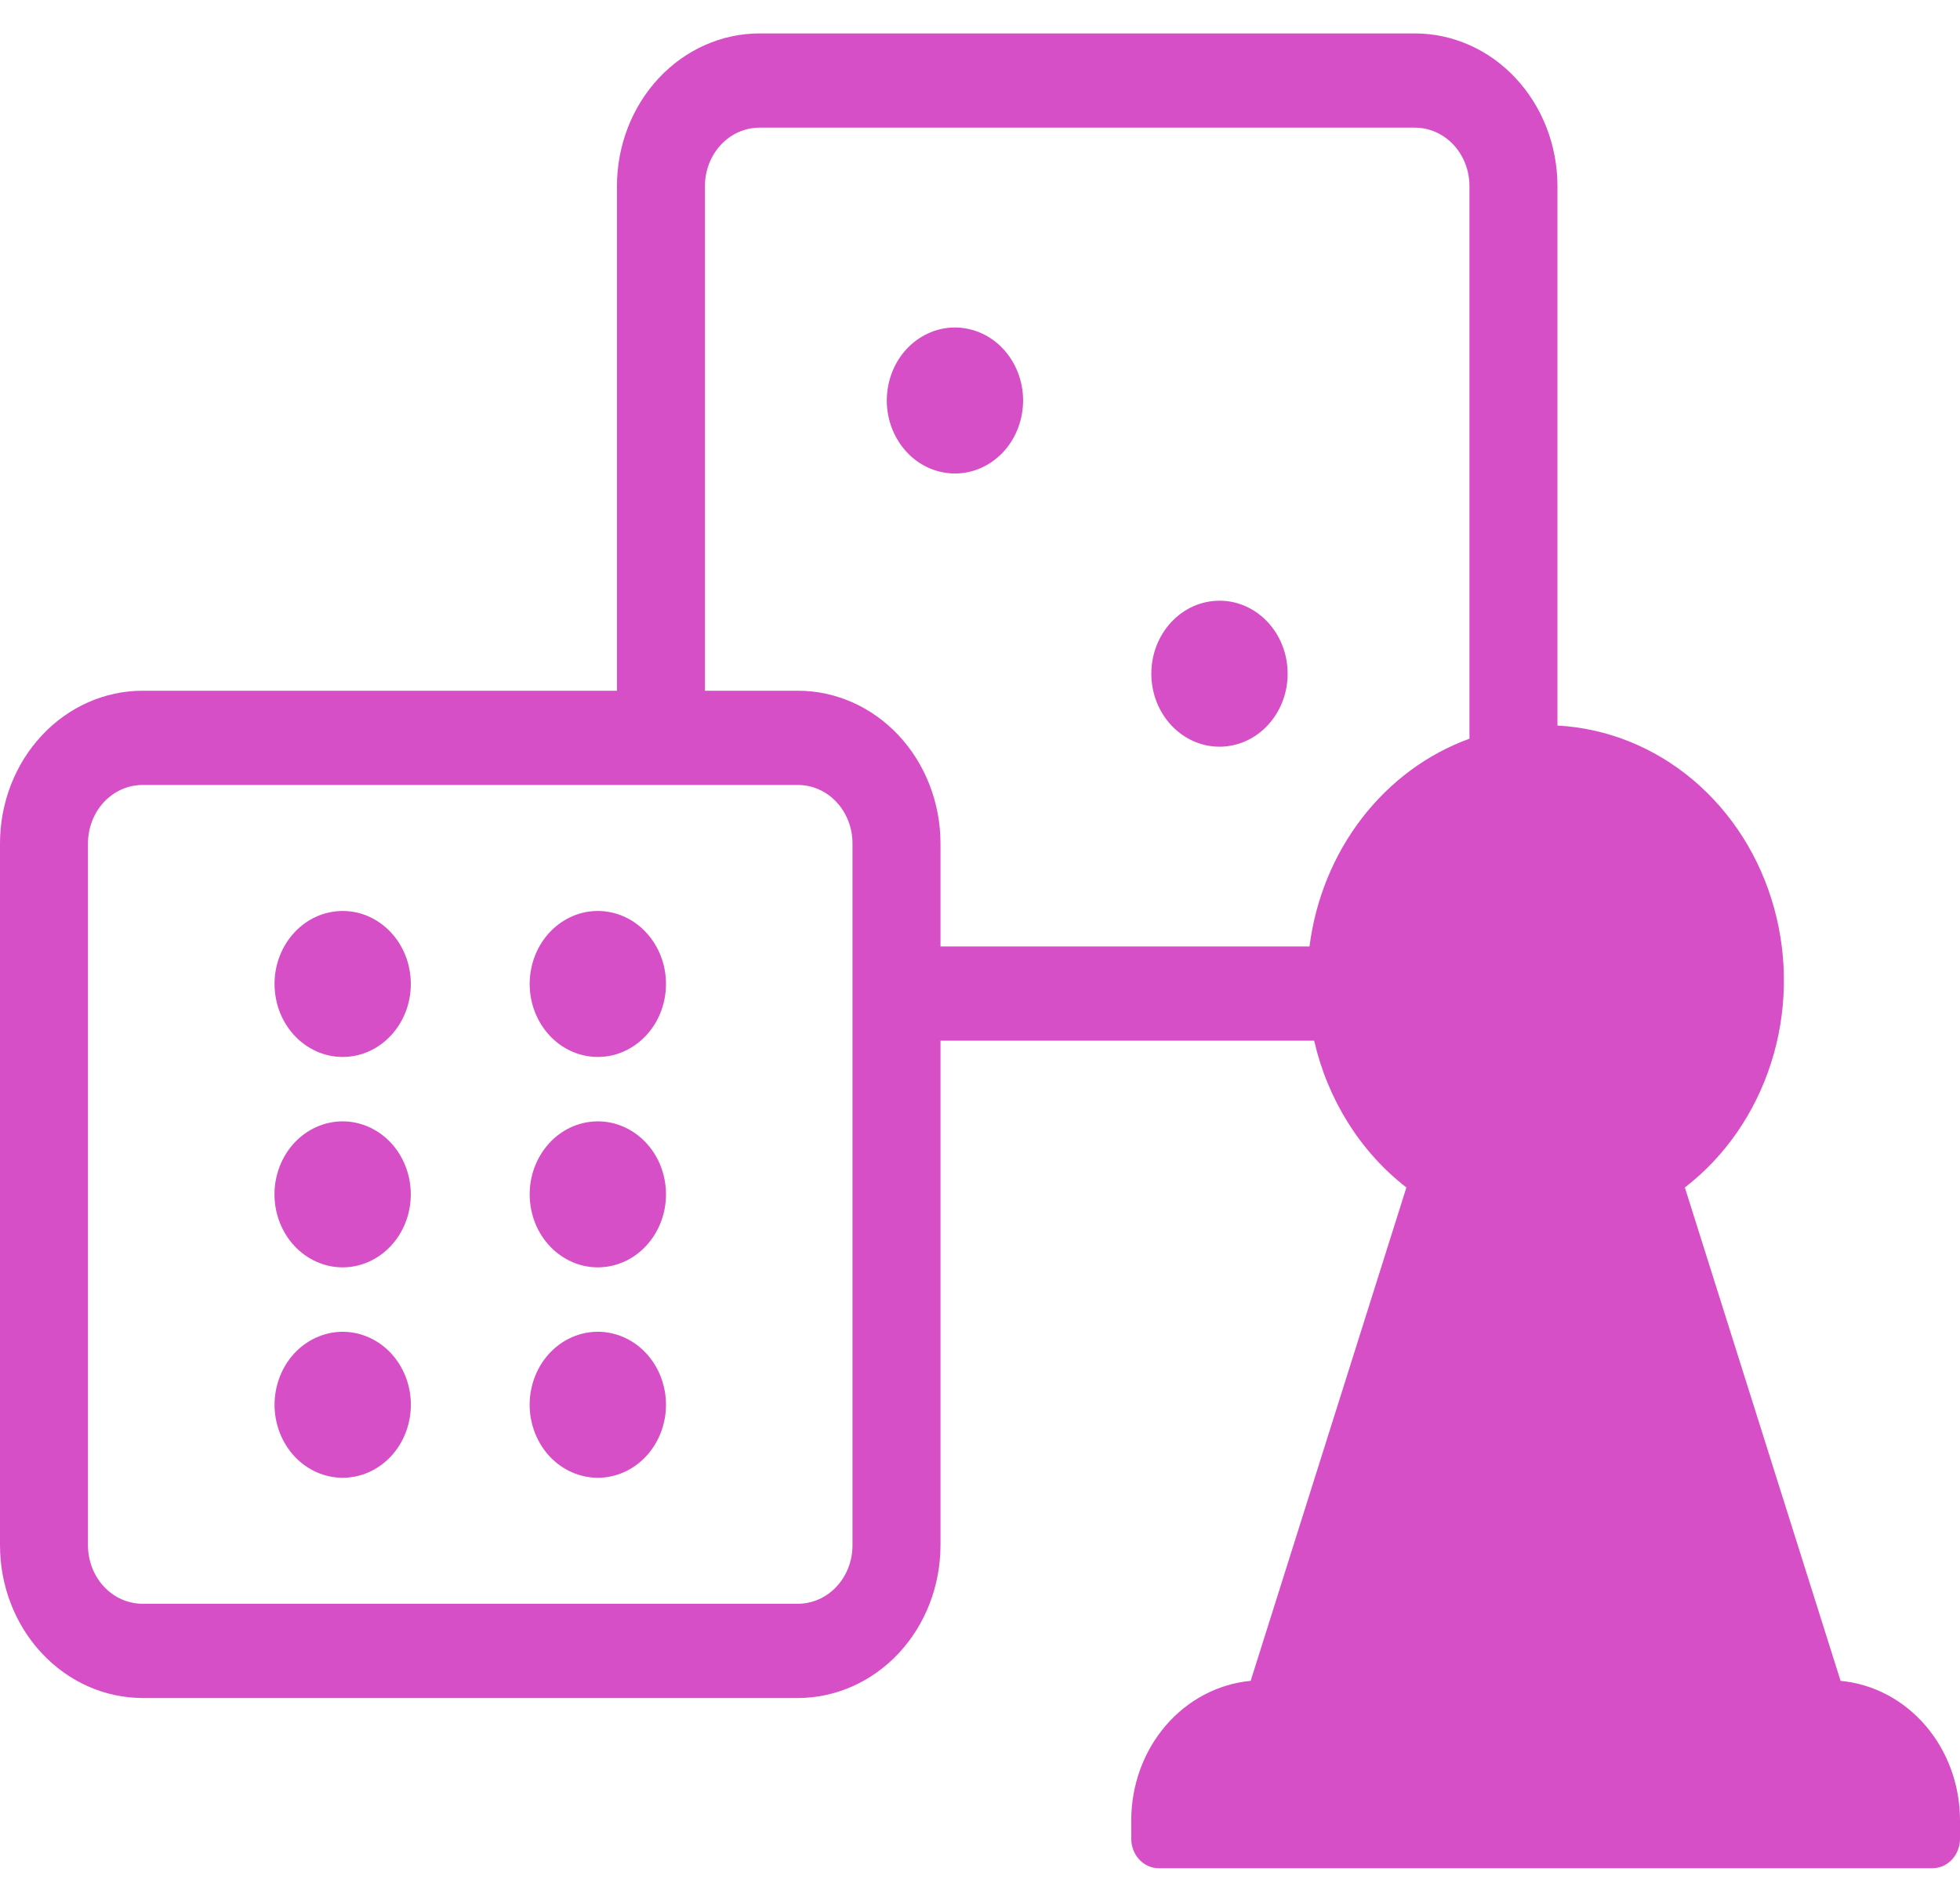 <svg width="53" height="51" viewBox="0 0 53 51" fill="none" xmlns="http://www.w3.org/2000/svg">
<path d="M9.448 28.576C10.461 28.468 11.2 27.502 11.1 26.417C11 25.332 10.098 24.54 9.085 24.647C8.072 24.755 7.332 25.721 7.433 26.806C7.533 27.891 8.435 28.683 9.448 28.576Z" fill="#D74FC7"/>
<path d="M10.968 33.057C11.357 32.05 10.911 30.895 9.97 30.478C9.03 30.061 7.952 30.539 7.563 31.546C7.173 32.553 7.62 33.708 8.56 34.125C9.5 34.543 10.578 34.064 10.968 33.057Z" fill="#D74FC7"/>
<path d="M9.972 39.816C10.913 39.399 11.359 38.244 10.97 37.237C10.58 36.23 9.502 35.752 8.562 36.169C7.622 36.586 7.175 37.741 7.565 38.748C7.954 39.755 9.032 40.233 9.972 39.816Z" fill="#D74FC7"/>
<path d="M17.985 26.928C18.148 25.852 17.466 24.838 16.461 24.663C15.457 24.488 14.51 25.219 14.347 26.295C14.184 27.372 14.866 28.385 15.871 28.56C16.875 28.735 17.822 28.004 17.985 26.928Z" fill="#D74FC7"/>
<path d="M16.461 34.25C17.466 34.075 18.148 33.062 17.985 31.985C17.822 30.909 16.875 30.179 15.871 30.353C14.866 30.528 14.184 31.542 14.347 32.618C14.51 33.694 15.457 34.425 16.461 34.25Z" fill="#D74FC7"/>
<path d="M16.871 39.816C17.811 39.398 18.258 38.244 17.868 37.236C17.479 36.229 16.401 35.751 15.46 36.168C14.52 36.585 14.073 37.74 14.463 38.747C14.852 39.755 15.931 40.233 16.871 39.816Z" fill="#D74FC7"/>
<path d="M26.791 12.511C27.657 11.938 27.925 10.721 27.39 9.794C26.855 8.866 25.72 8.579 24.854 9.152C23.988 9.725 23.72 10.942 24.255 11.869C24.79 12.797 25.925 13.084 26.791 12.511Z" fill="#D74FC7"/>
<path d="M33.158 20.185C34.171 20.077 34.91 19.111 34.81 18.026C34.71 16.941 33.808 16.148 32.795 16.256C31.782 16.363 31.042 17.33 31.142 18.415C31.243 19.5 32.145 20.292 33.158 20.185Z" fill="#D74FC7"/>
<path d="M49.771 45.459L45.56 32.116C46.644 31.28 47.458 30.104 47.891 28.75C48.324 27.397 48.353 25.932 47.974 24.56C47.596 23.188 46.829 21.976 45.779 21.091C44.729 20.207 43.449 19.694 42.115 19.623V5.031C42.114 3.937 41.707 2.888 40.985 2.114C40.263 1.34 39.283 0.905 38.262 0.904H20.536C19.515 0.905 18.535 1.34 17.813 2.114C17.09 2.888 16.684 3.937 16.683 5.031V18.681H3.853C2.831 18.682 1.852 19.117 1.13 19.891C0.407 20.665 0.001 21.714 0 22.808V41.795C0.001 42.89 0.407 43.939 1.13 44.712C1.852 45.486 2.831 45.921 3.853 45.923H21.579C22.6 45.921 23.579 45.486 24.302 44.712C25.024 43.939 25.43 42.89 25.432 41.795V28.145H35.536C35.902 29.744 36.786 31.151 38.03 32.116L33.819 45.459C32.939 45.541 32.119 45.973 31.521 46.67C30.923 47.367 30.591 48.279 30.59 49.226V49.73C30.59 49.941 30.668 50.143 30.808 50.293C30.947 50.442 31.136 50.526 31.333 50.526H52.256C52.454 50.526 52.643 50.442 52.782 50.293C52.922 50.143 53 49.941 53 49.73V49.226C52.999 48.279 52.667 47.367 52.069 46.67C51.471 45.973 50.651 45.541 49.771 45.459ZM23.052 41.795C23.052 42.214 22.896 42.615 22.62 42.911C22.344 43.207 21.969 43.373 21.579 43.374H3.853C3.462 43.373 3.088 43.207 2.811 42.911C2.535 42.615 2.38 42.214 2.379 41.795V22.808C2.38 22.39 2.535 21.988 2.811 21.692C3.088 21.396 3.462 21.23 3.853 21.23H21.579C21.969 21.23 22.344 21.396 22.62 21.692C22.896 21.988 23.052 22.39 23.052 22.808V41.795ZM21.579 18.681H19.062V5.031C19.063 4.612 19.218 4.211 19.494 3.915C19.771 3.619 20.145 3.453 20.536 3.452H38.262C38.652 3.453 39.027 3.619 39.303 3.915C39.579 4.211 39.735 4.612 39.735 5.031V19.978C38.598 20.391 37.591 21.136 36.827 22.128C36.063 23.121 35.572 24.322 35.41 25.597H25.432V22.808C25.43 21.714 25.024 20.665 24.302 19.891C23.579 19.117 22.6 18.682 21.579 18.681Z" fill="#D74FC7"/>
</svg>
